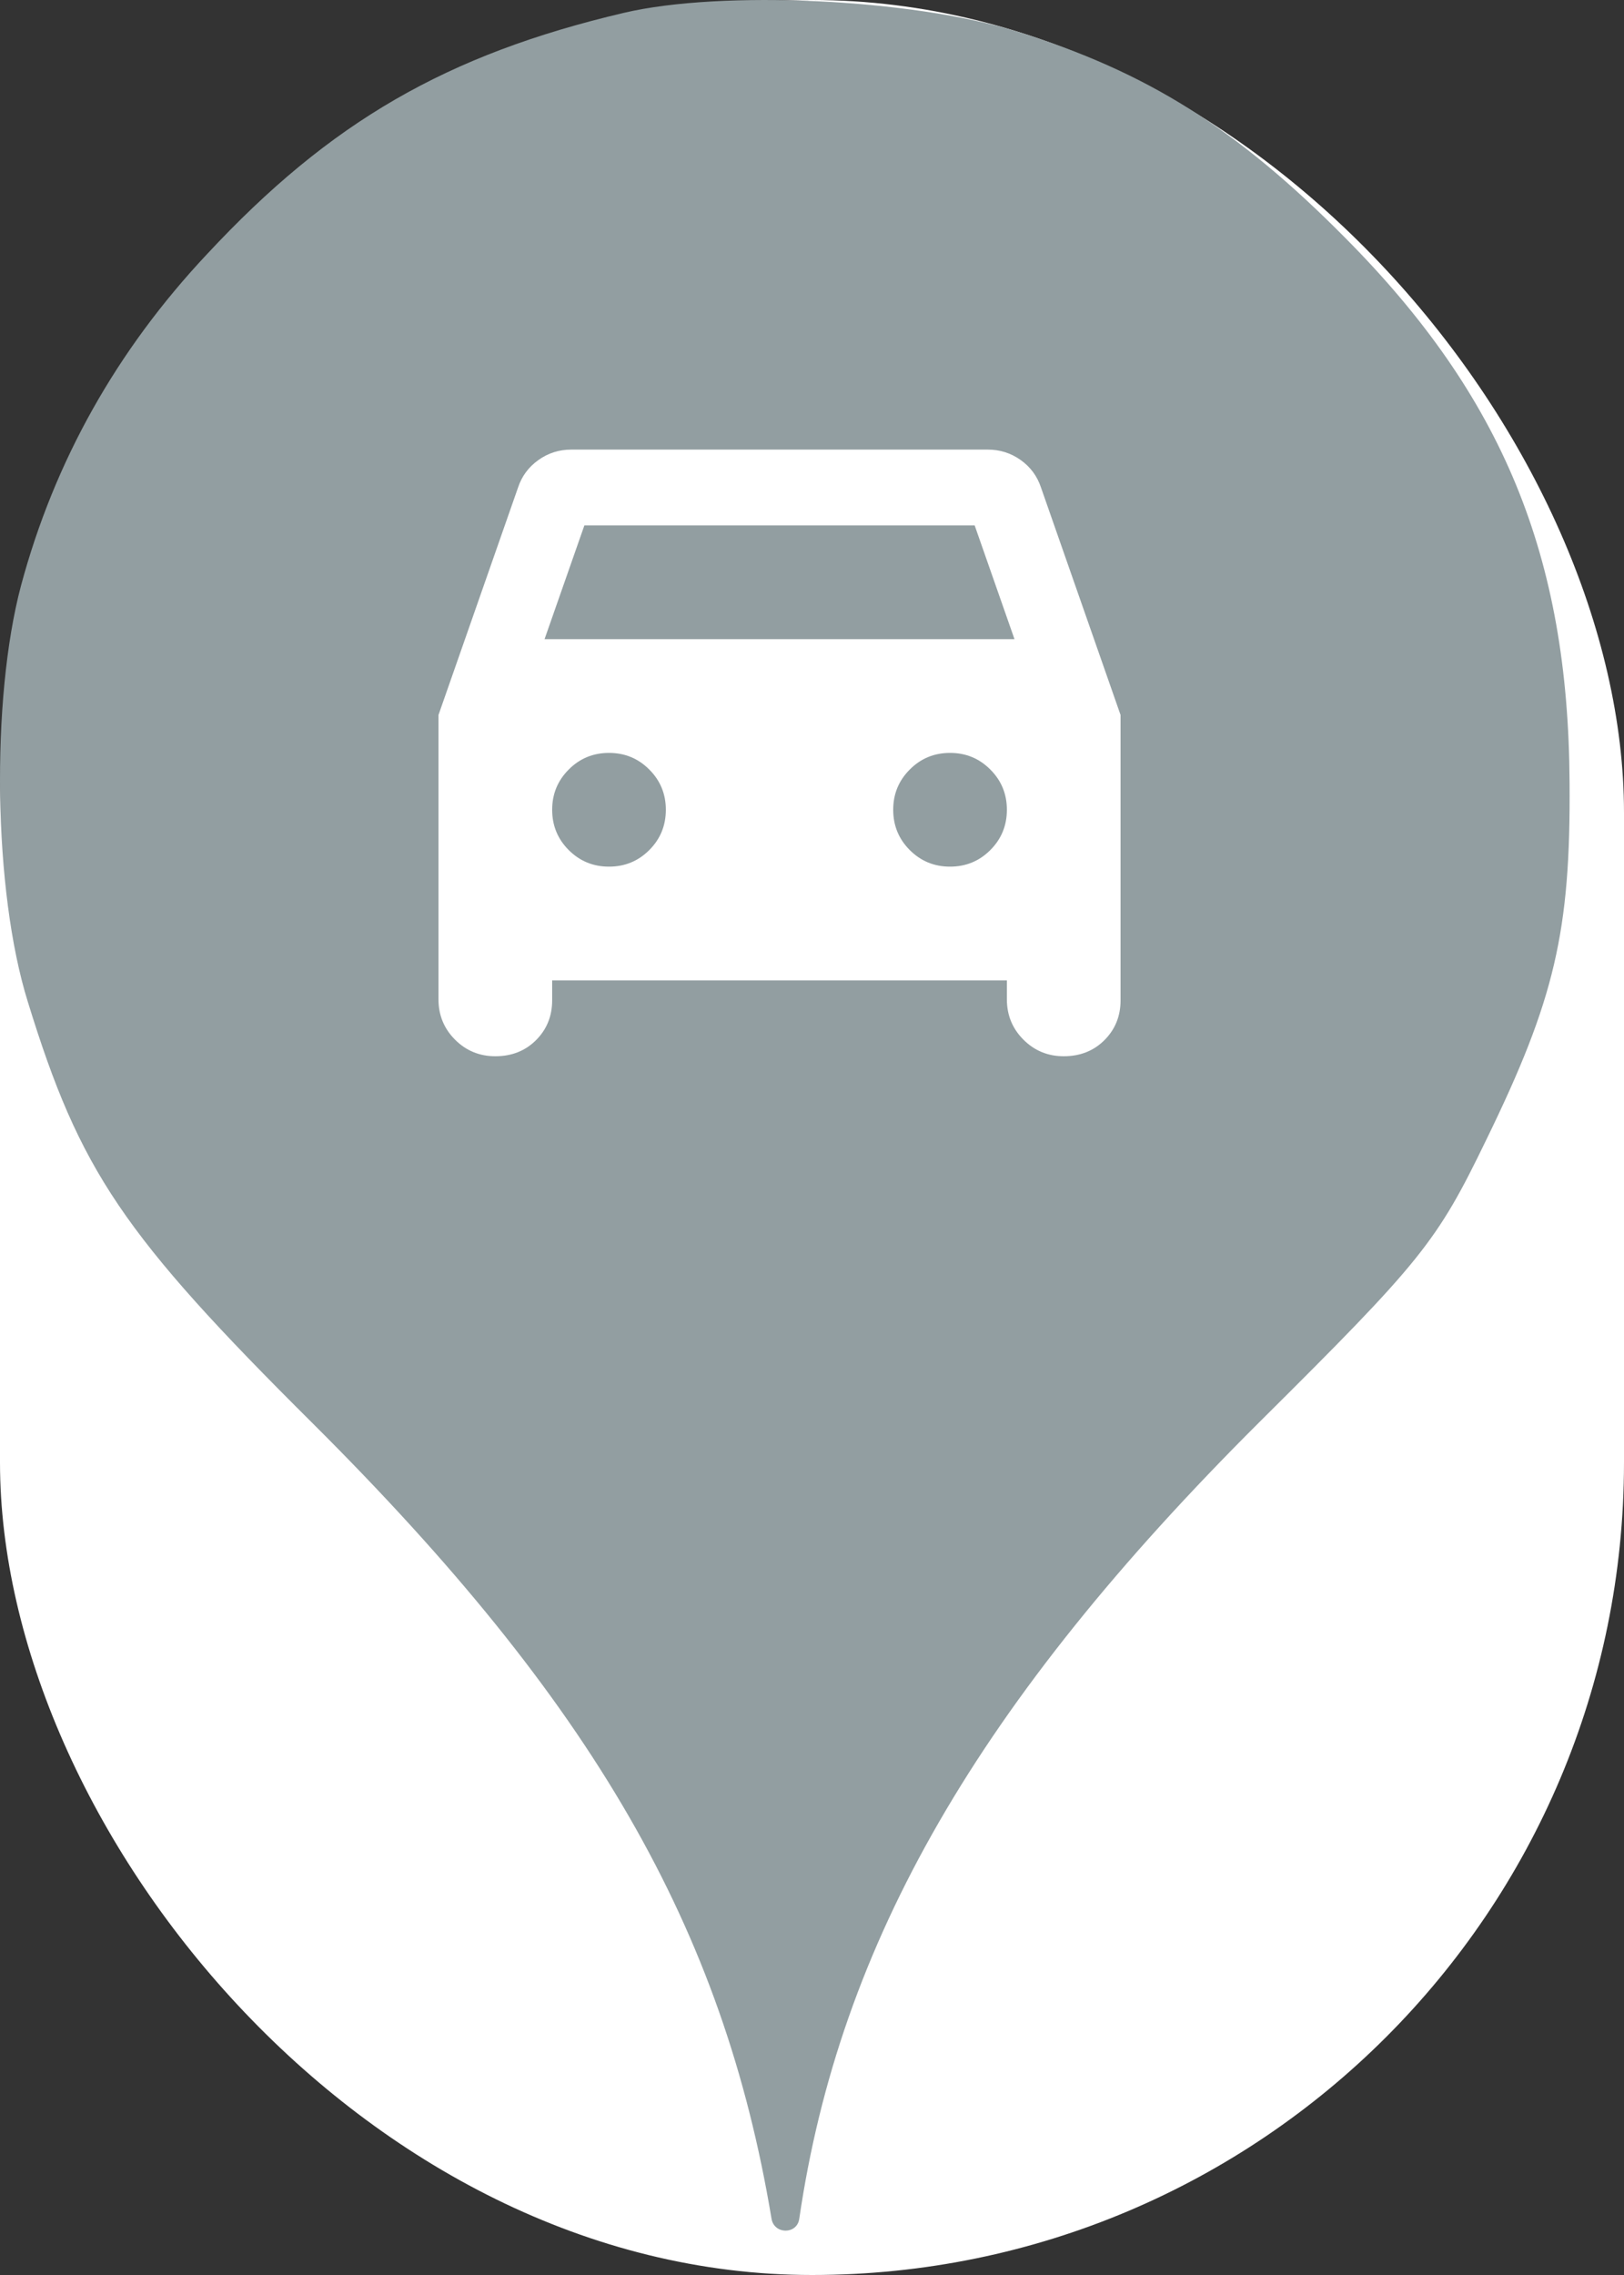 <svg xmlns="http://www.w3.org/2000/svg" viewBox="0 0 25 35" height="35" width="25"><rect x="0" y="0" width="25" height="35" fill="#333333" stroke="none"/><title>car.svg</title><rect fill="none" x="0" y="0" width="25" height="35"></rect><rect x="0" y="0" width="25" height="35" rx="12.5" ry="12.5" fill="#ffffff"></rect><path fill="#929ea1" transform="translate(0 0)" d="M3.184 3.913C5.086 1.869 6.882 0.838 9.602 0.198C11.113 -0.158 14.046 -0.016 15.646 0.482C17.655 1.104 19.042 1.975 20.713 3.664C23.131 6.1 24.144 8.553 24.162 12.037C24.18 14.331 23.931 15.38 22.882 17.531C22.117 19.113 21.886 19.398 19.38 21.886C15.06 26.189 12.926 29.886 12.304 34.135C12.27 34.379 11.918 34.378 11.877 34.135C11.131 29.655 9.122 26.189 4.82 21.904C1.886 18.989 1.229 18.011 0.429 15.415C-0.105 13.709 -0.14 10.758 0.322 9.015C0.837 7.095 1.797 5.389 3.184 3.913ZM8.5 15.39V15.083H15.5V15.375C15.5 15.618 15.585 15.825 15.755 15.995C15.925 16.165 16.132 16.25 16.375 16.25C16.628 16.25 16.837 16.167 17.002 16.002C17.167 15.837 17.25 15.633 17.25 15.39V11L16.025 7.5C15.967 7.325 15.862 7.184 15.712 7.077C15.561 6.97 15.393 6.917 15.208 6.917H8.792C8.607 6.917 8.439 6.97 8.289 7.077C8.138 7.184 8.033 7.325 7.975 7.5L6.75 11V15.375C6.75 15.618 6.835 15.825 7.005 15.995C7.175 16.165 7.382 16.25 7.625 16.25C7.878 16.25 8.087 16.167 8.252 16.002C8.417 15.837 8.5 15.633 8.5 15.39ZM15.617 9.833H8.383L8.996 8.083H15.004L15.617 9.833ZM9.995 13.078C9.825 13.248 9.618 13.333 9.375 13.333C9.132 13.333 8.925 13.248 8.755 13.078C8.585 12.908 8.5 12.701 8.5 12.458C8.5 12.215 8.585 12.009 8.755 11.839C8.925 11.668 9.132 11.583 9.375 11.583C9.618 11.583 9.825 11.668 9.995 11.839C10.165 12.009 10.25 12.215 10.25 12.458C10.25 12.701 10.165 12.908 9.995 13.078ZM15.245 13.078C15.075 13.248 14.868 13.333 14.625 13.333C14.382 13.333 14.175 13.248 14.005 13.078C13.835 12.908 13.75 12.701 13.75 12.458C13.75 12.215 13.835 12.009 14.005 11.839C14.175 11.668 14.382 11.583 14.625 11.583C14.868 11.583 15.075 11.668 15.245 11.839C15.415 12.009 15.5 12.215 15.5 12.458C15.5 12.701 15.415 12.908 15.245 13.078Z"></path></svg>